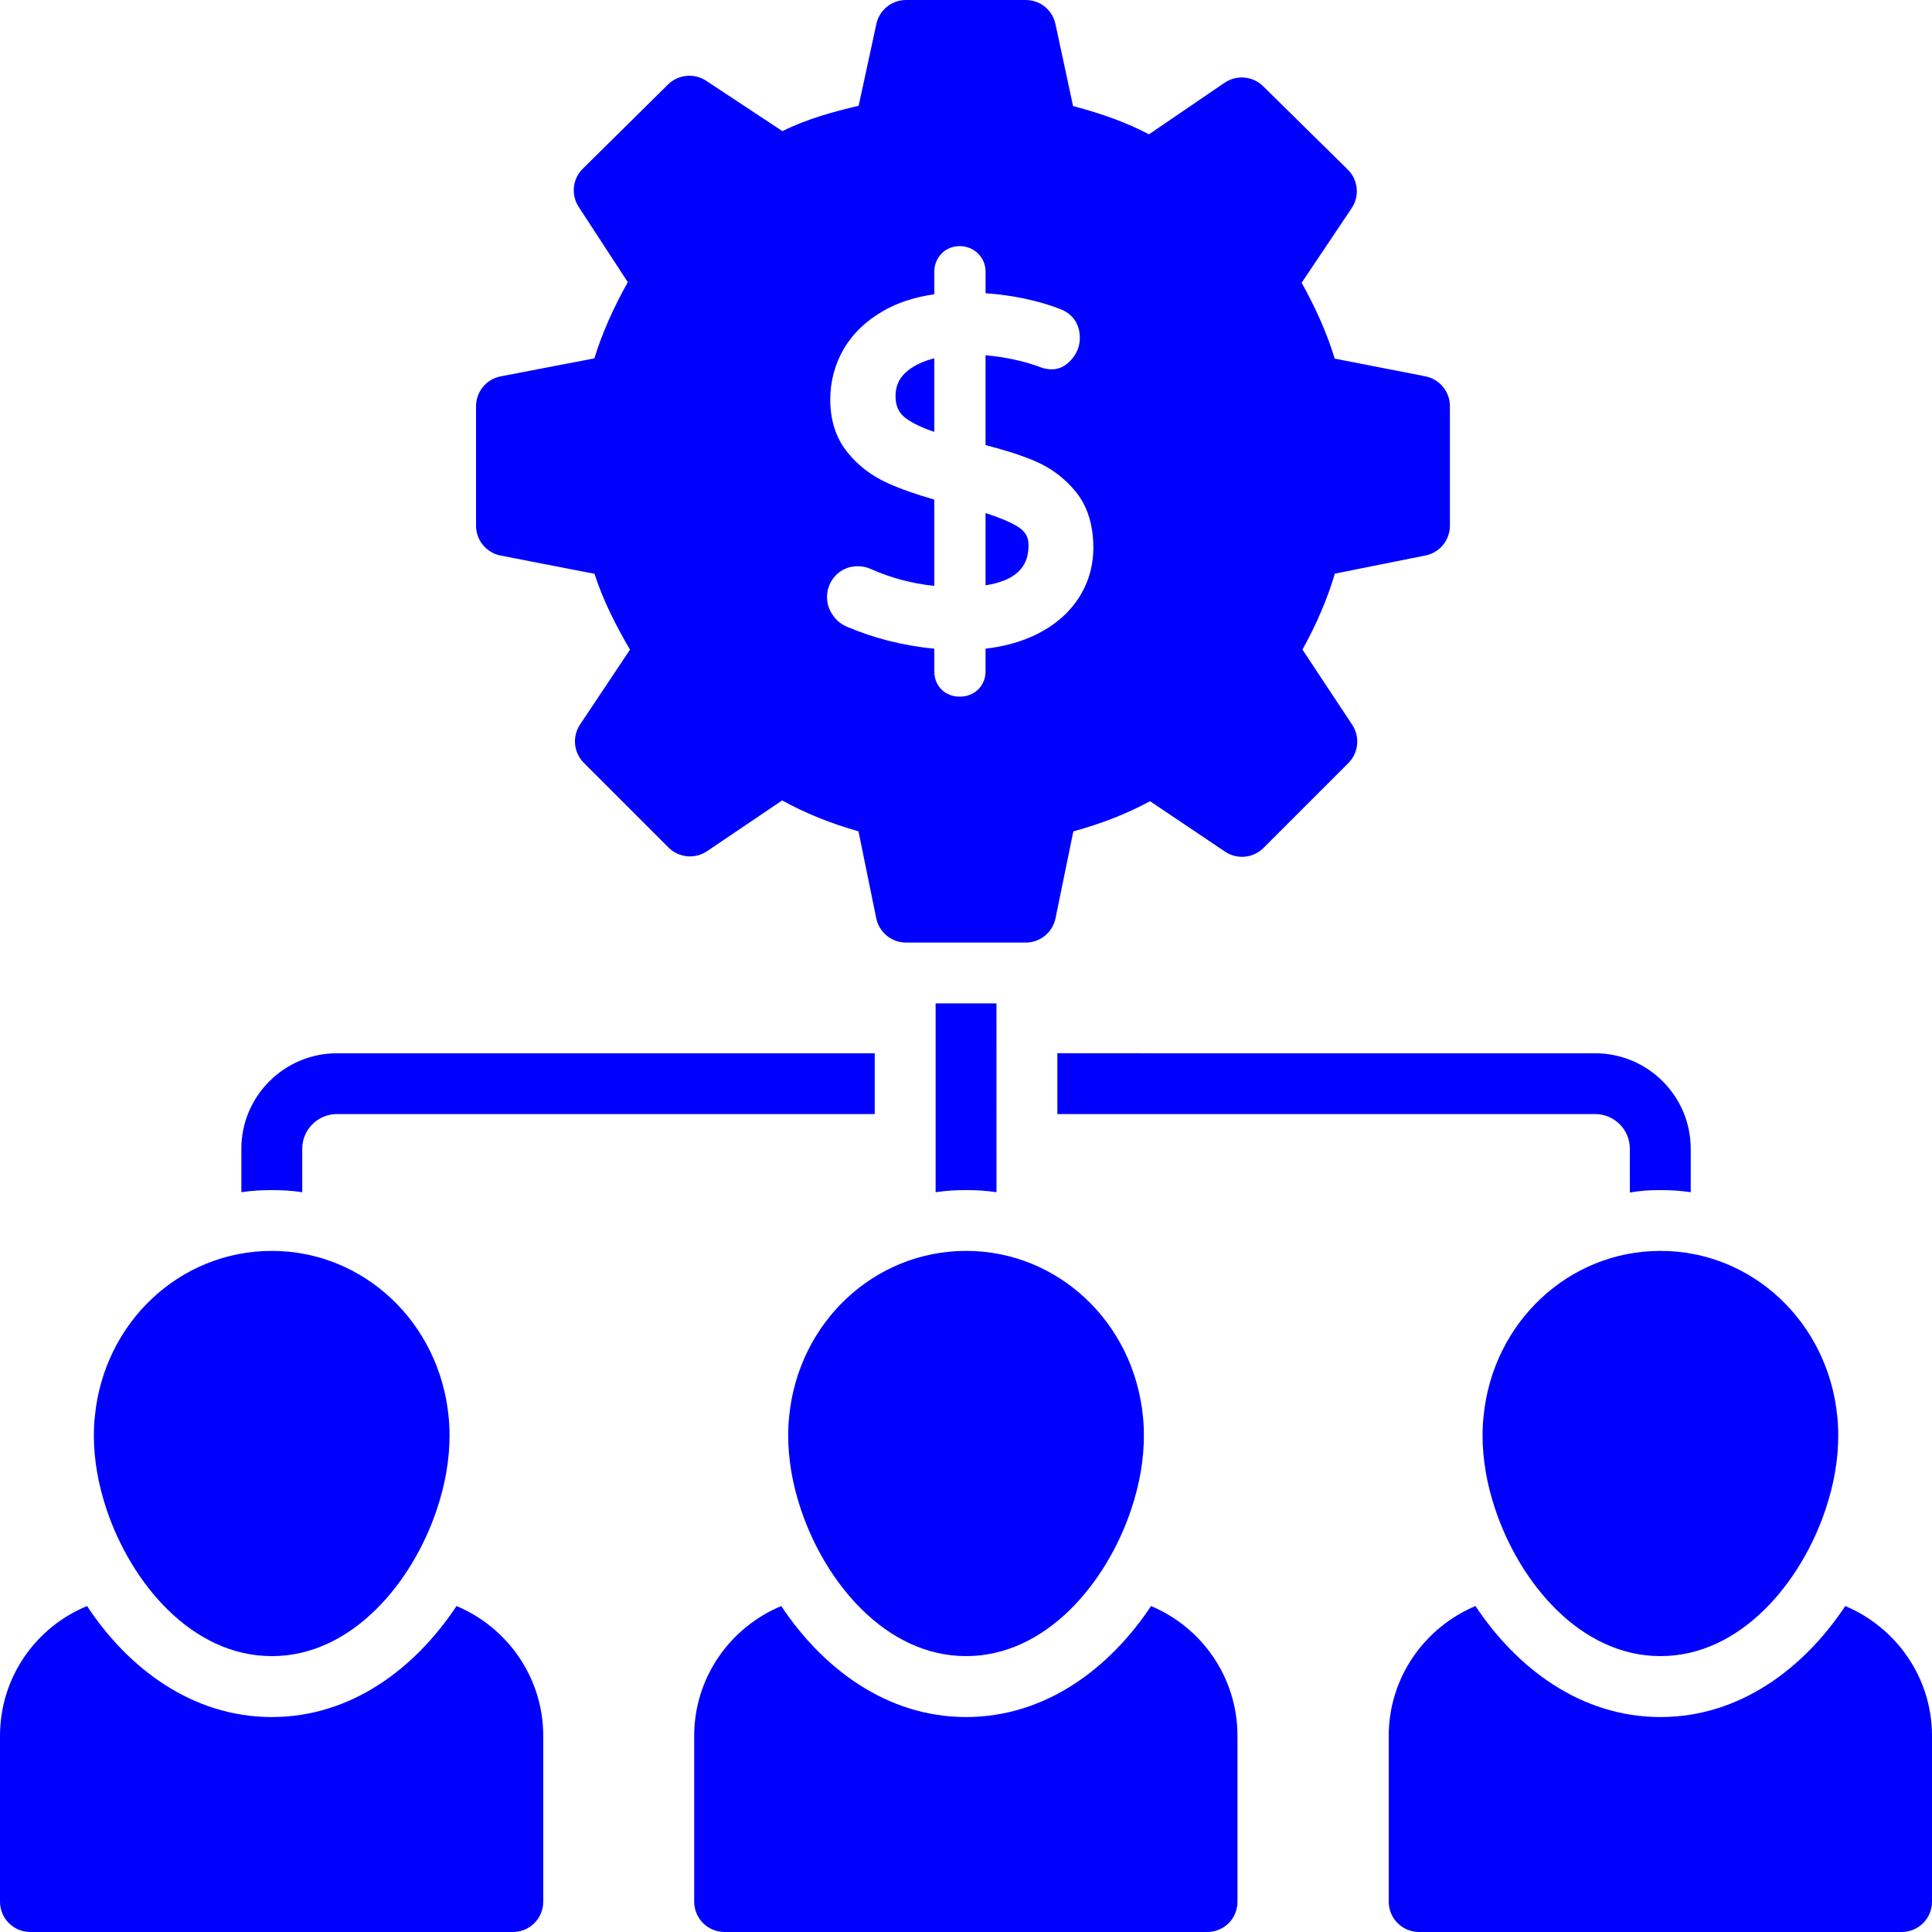 <svg width="70" height="70" viewBox="0 0 70 70" fill="none" xmlns="http://www.w3.org/2000/svg">
<path d="M9.846 60.005C12.755 60.005 14.946 57.333 15.828 54.688C16.133 53.779 16.288 52.879 16.288 52.013C16.288 51.778 16.277 51.552 16.255 51.335C15.923 47.907 13.168 45.322 9.846 45.322C6.522 45.322 3.766 47.907 3.436 51.323C3.411 51.553 3.401 51.778 3.401 52.013C3.401 52.878 3.556 53.777 3.86 54.684C4.742 57.333 6.936 60.004 9.847 60.004L9.846 60.005Z" fill="#0000FF"/>
<path d="M16.541 58.19C15.042 60.449 12.726 62.212 9.848 62.212C6.97 62.212 4.643 60.449 3.154 58.19C1.302 58.951 0 60.768 0 62.894V68.898C0 69.515 0.496 70 1.103 70H18.581C19.187 70 19.683 69.516 19.683 68.898V62.894C19.683 60.779 18.382 58.962 16.541 58.19H16.541Z" fill="#0000FF"/>
<path d="M28.592 51.327C28.568 51.555 28.558 51.78 28.558 52.013C28.558 52.877 28.712 53.777 29.017 54.685C29.899 57.333 32.092 60.004 35.004 60.004C37.912 60.004 40.104 57.333 40.986 54.686C41.291 53.776 41.445 52.877 41.445 52.013C41.445 51.778 41.435 51.552 41.412 51.335C41.081 47.907 38.326 45.322 35.004 45.322C31.679 45.323 28.923 47.908 28.592 51.327Z" fill="#0000FF"/>
<path d="M41.705 58.19C40.205 60.449 37.878 62.212 35 62.212C32.133 62.212 29.806 60.449 28.306 58.19C26.454 58.962 25.152 60.779 25.152 62.894V68.898C25.152 69.515 25.648 70 26.255 70H43.733C44.35 70 44.836 69.516 44.836 68.898V62.894C44.836 60.779 43.546 58.962 41.704 58.19H41.705Z" fill="#0000FF"/>
<path d="M53.751 51.324C53.726 51.553 53.716 51.779 53.716 52.013C53.716 52.879 53.871 53.779 54.176 54.684C55.058 57.333 57.251 60.004 60.162 60.004C63.07 60.004 65.262 57.333 66.144 54.686C66.449 53.777 66.603 52.877 66.603 52.013C66.603 51.778 66.593 51.552 66.57 51.335C66.239 47.907 63.484 45.322 60.162 45.322C56.838 45.322 54.081 47.908 53.751 51.324Z" fill="#0000FF"/>
<path d="M66.858 58.19C65.358 60.449 63.032 62.212 60.164 62.212C57.286 62.212 54.959 60.449 53.459 58.19C51.618 58.962 50.316 60.779 50.316 62.894V68.898C50.316 69.515 50.813 70 51.419 70H68.897C69.504 70 70 69.516 70 68.898V62.894C70 60.779 68.699 58.962 66.857 58.19H66.858Z" fill="#0000FF"/>
<path d="M33.851 12.982C33.466 13.079 33.147 13.227 32.898 13.424C32.59 13.667 32.447 13.964 32.447 14.358C32.447 14.72 32.572 14.977 32.84 15.169L32.842 15.17C33.084 15.345 33.422 15.504 33.851 15.647L33.851 12.982Z" fill="#0000FF"/>
<path d="M18.14 20.129L21.54 20.79C21.859 21.784 22.34 22.706 22.826 23.538L21.017 26.25C20.726 26.687 20.783 27.269 21.154 27.64L24.22 30.706C24.594 31.08 25.18 31.136 25.618 30.84L28.338 29.002C29.19 29.469 30.116 29.843 31.104 30.119L31.748 33.27C31.853 33.783 32.305 34.151 32.829 34.151H37.163C37.686 34.151 38.138 33.783 38.243 33.271L38.889 30.122C39.916 29.841 40.834 29.481 41.668 29.029L44.384 30.855C44.822 31.152 45.408 31.093 45.78 30.721L48.853 27.648C49.223 27.278 49.282 26.698 48.994 26.262L47.191 23.536C47.706 22.604 48.094 21.695 48.364 20.784L51.648 20.126C52.162 20.023 52.533 19.571 52.533 19.046V14.716C52.533 14.188 52.159 13.736 51.642 13.634L48.358 12.993C48.089 12.107 47.693 11.198 47.161 10.245L48.974 7.541C49.269 7.102 49.209 6.516 48.832 6.144L45.766 3.124C45.391 2.754 44.806 2.703 44.37 2.998L41.631 4.866C40.843 4.454 39.957 4.126 38.879 3.843L38.241 0.87C38.132 0.362 37.684 0 37.163 0H32.83C32.31 0 31.861 0.361 31.752 0.87L31.111 3.832C30.183 4.052 29.244 4.307 28.348 4.751L25.587 2.927C25.153 2.64 24.575 2.697 24.203 3.062L21.116 6.113C20.743 6.481 20.681 7.06 20.968 7.498L22.746 10.223C22.206 11.188 21.806 12.101 21.535 12.985L18.143 13.636C17.623 13.736 17.248 14.19 17.248 14.718V19.048C17.248 19.575 17.622 20.029 18.14 20.129L18.14 20.129ZM32.16 17.503C31.578 17.242 31.085 16.865 30.698 16.38C30.29 15.875 30.082 15.234 30.082 14.476C30.082 13.82 30.246 13.205 30.568 12.648C30.892 12.091 31.375 11.625 32.005 11.264C32.532 10.962 33.151 10.76 33.851 10.662V9.849C33.851 9.598 33.94 9.372 34.107 9.195C34.453 8.828 35.073 8.825 35.436 9.185C35.614 9.363 35.709 9.592 35.709 9.849V10.624C36.696 10.696 37.594 10.884 38.385 11.186C38.859 11.356 39.124 11.735 39.124 12.247C39.124 12.527 39.029 12.781 38.84 13.004C38.556 13.338 38.181 13.51 37.605 13.27C37.024 13.066 36.383 12.932 35.708 12.872V16.128C36.4 16.302 36.994 16.494 37.476 16.696C38.072 16.947 38.579 17.326 38.981 17.821C39.401 18.341 39.614 19.022 39.614 19.846C39.614 20.521 39.428 21.143 39.064 21.695L39.063 21.697C38.701 22.241 38.184 22.678 37.529 22.997C36.993 23.256 36.382 23.426 35.708 23.502V24.321C35.708 24.58 35.617 24.806 35.443 24.978C35.269 25.15 35.038 25.241 34.772 25.241C34.521 25.241 34.298 25.157 34.126 24.996C33.999 24.874 33.852 24.662 33.852 24.322V23.504C32.733 23.394 31.67 23.128 30.689 22.709C30.482 22.624 30.306 22.48 30.172 22.284C30.035 22.09 29.964 21.871 29.964 21.636C29.964 21.345 30.069 21.076 30.267 20.861C30.586 20.51 31.122 20.421 31.562 20.62C32.289 20.943 33.058 21.146 33.851 21.227L33.852 18.101C33.197 17.916 32.629 17.715 32.16 17.503Z" fill="#0000FF"/>
<path d="M37.265 19.744C37.265 19.449 37.141 19.244 36.864 19.075C36.589 18.909 36.201 18.746 35.708 18.59V21.208C37.093 20.99 37.265 20.281 37.265 19.744Z" fill="#0000FF"/>
<path d="M36.104 36.355H33.899V43.196C34.263 43.141 34.627 43.119 35.002 43.119C35.377 43.119 35.741 43.141 36.105 43.196L36.104 36.355Z" fill="#0000FF"/>
<path d="M10.951 43.196V41.621C10.951 40.927 11.513 40.365 12.208 40.365H31.693V38.162L12.208 38.162C10.3 38.162 8.745 39.715 8.745 41.62V43.196C9.109 43.141 9.473 43.119 9.848 43.119C10.223 43.119 10.598 43.141 10.951 43.196Z" fill="#0000FF"/>
<path d="M38.31 40.365H57.795C58.49 40.365 59.052 40.927 59.052 41.621V43.207C59.416 43.141 59.791 43.119 60.166 43.119C60.541 43.119 60.905 43.142 61.258 43.196V41.621C61.258 39.715 59.703 38.162 57.795 38.162L38.31 38.161L38.31 40.365Z" fill="#0000FF"/>
</svg>
